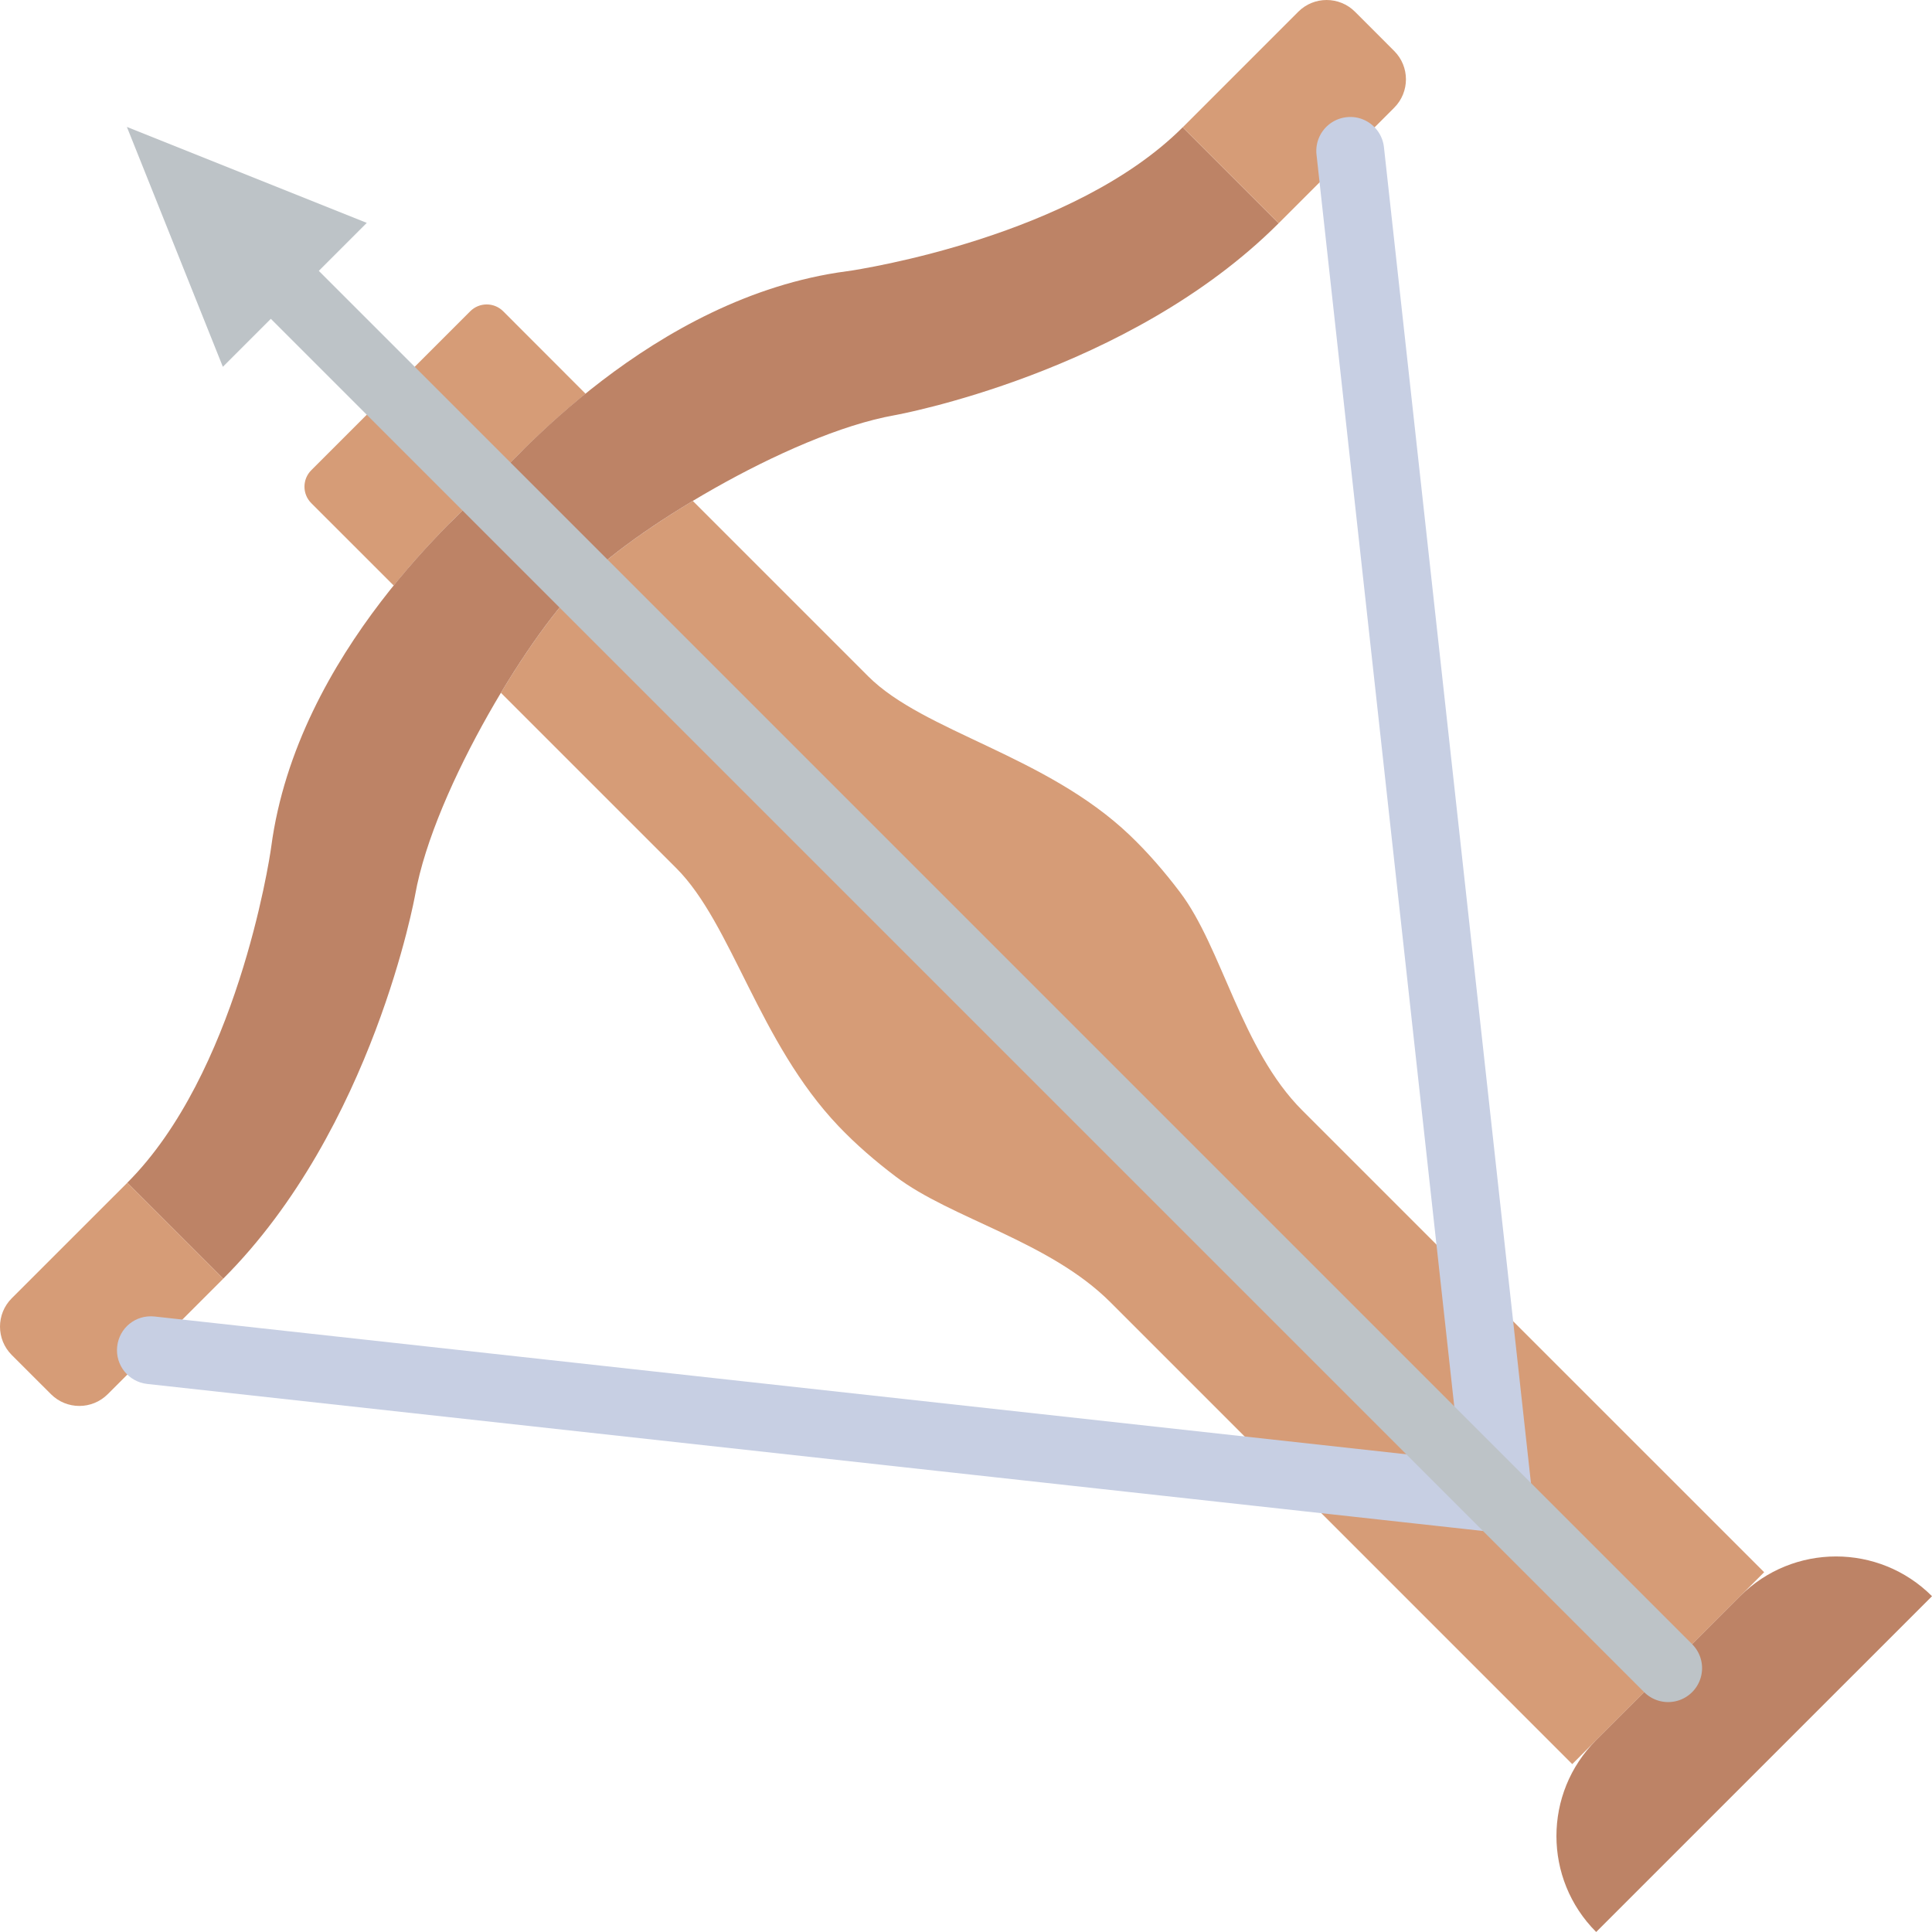 <svg xmlns="http://www.w3.org/2000/svg" viewBox="0 0 502.773 502.773"  xmlns:v="https://vecta.io/nano"><path d="M203.002 153.067l-22.713-22.713c-12.994 7.804-23.826 15.9-28.663 21.274-5.385 4.838-13.47 15.67-21.274 28.663L176 225.93c14.495 14.495 21.416 45.268 42.196 67.116 4.564 4.793 9.596 9.12 14.874 13.118 14.495 11 39.998 16.825 55.896 32.724l120.188 120.196 24.964-24.973 24.973-24.964L338.894 288.96c-15.907-15.907-20.842-42.302-31.832-56.797-4-5.28-8.324-10.3-13.118-14.874-21.848-20.78-53.522-26.8-68.017-41.295l-22.925-22.926m-76.242-26.304c2.57-2.57 11.714-13.038 25.626-24.302L130.945 81c-2.366-2.366-6.206-2.366-8.572 0l-41.366 41.366c-2.366 2.366-2.366 6.206 0 8.572l21.45 21.442c11.264-13.912 21.734-23.057 24.303-25.626" fill="#d69c77"/><path d="M220.392 70.585c-50.812 6.727-87.976 50.52-93.634 56.18-5.65 5.658-49.443 42.814-56.18 93.634-.547 4.15-9.18 59.118-37.447 87.384l24.964 24.964c39.07-39.062 49.938-99.867 49.938-99.867 4.98-27.992 31.303-70.232 43.59-81.25 11.026-12.288 53.257-38.62 81.25-43.59 0 0 60.804-10.876 99.875-49.938l-24.973-24.973c-28.257 28.267-83.235 36.9-87.384 37.457" fill="#bd8366"/><path d="M58.1 332.75l-30.067 30.067c-4.078 4.078-10.7 4.078-14.77 0L3.06 352.622c-4.078-4.078-4.078-10.7 0-14.77l30.076-30.067L58.1 332.75zM332.75 58.1l30.067-30.067c4.078-4.078 4.078-10.7 0-14.77L352.62 3.06c-4.078-4.078-10.7-4.078-14.77 0l-30.067 30.076L332.75 58.1z" fill="#d69c77"/><path d="M502.773 415.387L415.38 502.77c-13.79-13.79-13.79-36.14 0-49.93l37.455-37.455c13.79-13.79 36.15-13.79 49.938 0h0z" fill="#bd8366"/><g fill="#c7cfe3"><path d="M389.98 398.805c-.318 0-.644-.018-.97-.053L38.306 360.15c-4.846-.53-8.342-4.9-7.812-9.737.538-4.846 4.793-8.342 9.746-7.812l350.694 38.603c4.846.53 8.35 4.9 7.812 9.737-.495 4.52-4.317 7.865-8.766 7.865"/><path d="M389.962 398.805c-4.45 0-8.27-3.346-8.766-7.865L342.602 40.237a8.83 8.83 0 0 1 7.812-9.737c4.864-.547 9.198 2.966 9.737 7.812l38.594 350.702a8.83 8.83 0 0 1-7.812 9.737c-.326.037-.653.054-.97.054"/></g><g fill="#bdc3c7"><path d="M434.11 442.94a8.8 8.8 0 0 1-6.241-2.587L70.483 82.967a8.82 8.82 0 1 1 12.482-12.482L440.35 427.87a8.82 8.82 0 0 1 0 12.482 8.8 8.8 0 0 1-6.241 2.587"/><path d="M95.45 58L57.995 95.456 33.02 33.027z"/></g></svg>